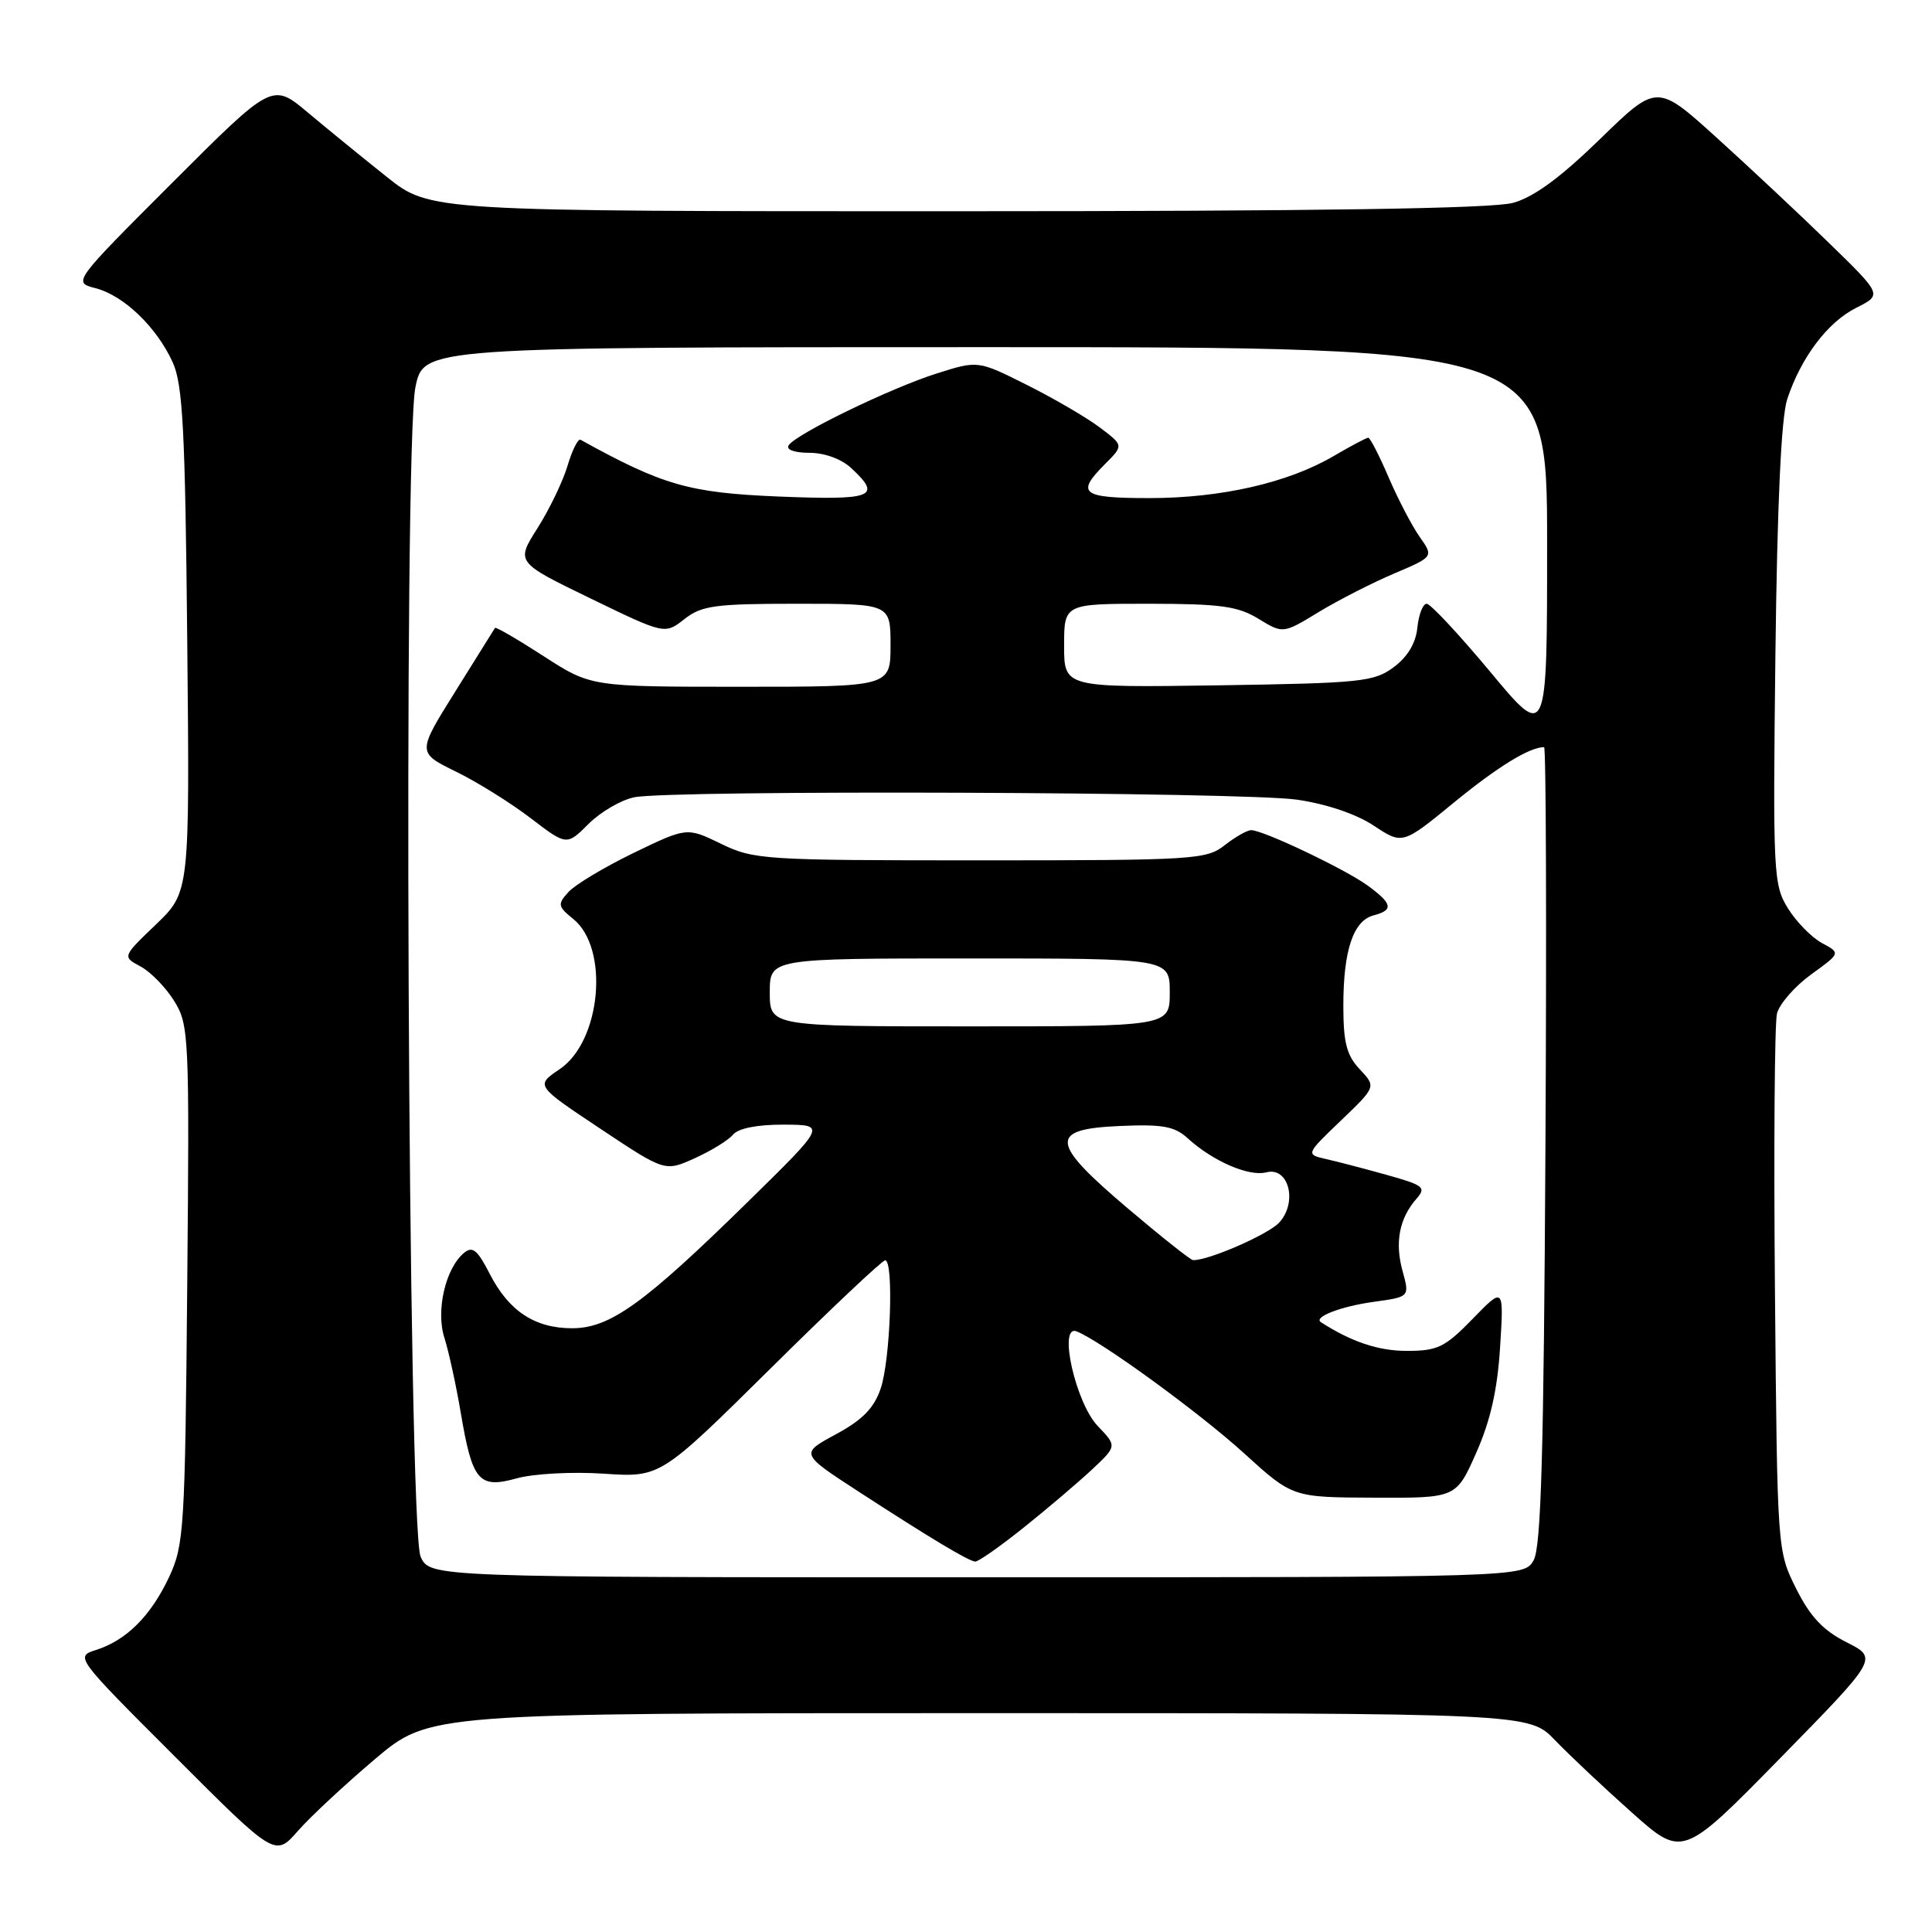 <?xml version="1.0" encoding="UTF-8" standalone="no"?>
<!DOCTYPE svg PUBLIC "-//W3C//DTD SVG 1.1//EN" "http://www.w3.org/Graphics/SVG/1.1/DTD/svg11.dtd" >
<svg xmlns="http://www.w3.org/2000/svg" xmlns:xlink="http://www.w3.org/1999/xlink" version="1.1" viewBox="0 0 256 256">
 <g >
 <path fill="currentColor"
d=" M 49.70 233.08 C 56.89 227.00 56.89 227.00 129.75 227.00 C 202.61 227.00 202.61 227.00 206.05 230.59 C 207.95 232.56 212.53 236.88 216.23 240.17 C 222.95 246.16 222.95 246.16 235.91 232.94 C 248.86 219.72 248.86 219.72 244.68 217.61 C 241.57 216.04 239.86 214.22 238.00 210.50 C 235.50 205.50 235.50 205.50 235.19 171.06 C 235.02 152.12 235.14 135.58 235.46 134.30 C 235.78 133.03 237.81 130.70 239.97 129.13 C 243.90 126.29 243.90 126.29 241.42 124.96 C 240.05 124.22 238.02 122.15 236.91 120.36 C 234.98 117.23 234.91 115.78 235.25 86.79 C 235.49 66.75 236.02 55.28 236.82 52.88 C 238.66 47.33 242.18 42.68 245.97 40.78 C 249.40 39.06 249.40 39.06 242.44 32.28 C 238.62 28.55 231.90 22.26 227.52 18.29 C 219.56 11.08 219.56 11.08 212.01 18.43 C 206.75 23.54 203.25 26.12 200.48 26.88 C 197.75 27.64 174.55 27.99 126.74 27.99 C 56.97 28.00 56.97 28.00 51.24 23.43 C 48.08 20.92 43.38 17.08 40.79 14.91 C 36.08 10.96 36.08 10.96 22.86 24.18 C 9.63 37.41 9.63 37.41 12.67 38.19 C 16.40 39.16 20.75 43.33 22.88 48.00 C 24.22 50.93 24.54 56.89 24.81 84.85 C 25.14 118.20 25.14 118.20 20.67 122.49 C 16.20 126.77 16.20 126.77 18.64 128.07 C 19.97 128.79 21.98 130.85 23.09 132.65 C 25.04 135.80 25.11 137.24 24.81 170.22 C 24.52 202.68 24.39 204.74 22.39 209.00 C 19.97 214.13 16.75 217.35 12.72 218.63 C 9.95 219.52 9.99 219.58 23.20 232.78 C 36.46 246.05 36.46 246.05 39.48 242.60 C 41.14 240.71 45.74 236.43 49.70 233.08 Z  M 55.73 206.25 C 54.05 202.50 53.42 59.09 55.05 51.28 C 56.14 46.00 56.14 46.00 130.57 46.00 C 205.00 46.00 205.00 46.00 205.00 72.04 C 205.00 98.08 205.00 98.08 197.48 89.04 C 193.34 84.07 189.54 80.00 189.04 80.00 C 188.54 80.00 187.99 81.42 187.81 83.15 C 187.61 85.21 186.52 87.03 184.68 88.40 C 182.07 90.35 180.35 90.52 161.43 90.81 C 141.00 91.11 141.00 91.11 141.00 85.56 C 141.00 80.00 141.00 80.00 152.25 80.00 C 161.71 80.01 164.02 80.32 166.75 81.99 C 170.01 83.98 170.01 83.98 174.75 81.09 C 177.36 79.51 181.86 77.21 184.74 75.99 C 189.97 73.77 189.97 73.77 188.11 71.13 C 187.09 69.68 185.24 66.14 184.00 63.25 C 182.76 60.36 181.55 58.00 181.30 58.00 C 181.06 58.00 178.98 59.10 176.68 60.45 C 170.64 63.98 161.79 66.00 152.29 66.00 C 143.29 66.00 142.51 65.40 146.45 61.46 C 148.89 59.02 148.89 59.02 145.70 56.62 C 143.94 55.30 139.60 52.77 136.04 50.99 C 129.59 47.76 129.59 47.76 124.17 49.47 C 118.03 51.41 105.41 57.53 104.49 59.02 C 104.14 59.59 105.30 60.00 107.25 60.00 C 109.26 60.00 111.51 60.82 112.81 62.04 C 116.91 65.85 115.74 66.30 103.11 65.79 C 91.30 65.30 87.83 64.30 76.92 58.27 C 76.60 58.09 75.82 59.64 75.20 61.72 C 74.58 63.80 72.78 67.53 71.21 70.00 C 68.36 74.50 68.36 74.50 78.23 79.29 C 88.09 84.07 88.09 84.07 90.68 82.04 C 92.97 80.24 94.71 80.00 105.63 80.00 C 118.00 80.00 118.00 80.00 118.00 85.50 C 118.00 91.00 118.00 91.00 98.16 91.00 C 78.31 91.00 78.31 91.00 72.04 86.95 C 68.59 84.72 65.69 83.03 65.59 83.20 C 65.50 83.36 63.13 87.15 60.34 91.61 C 55.27 99.72 55.27 99.72 60.39 102.23 C 63.20 103.60 67.66 106.38 70.30 108.40 C 75.09 112.06 75.09 112.06 77.99 109.17 C 79.58 107.58 82.31 105.99 84.06 105.64 C 89.01 104.65 164.71 104.93 171.86 105.96 C 175.73 106.52 179.71 107.86 182.03 109.40 C 185.84 111.92 185.84 111.92 192.63 106.36 C 198.42 101.61 202.67 99.00 204.60 99.00 C 204.86 99.00 204.94 122.74 204.78 151.75 C 204.56 192.46 204.21 205.01 203.21 206.75 C 201.93 209.00 201.93 209.00 129.44 209.00 C 56.95 209.00 56.95 209.00 55.73 206.25 Z  M 135.71 202.36 C 138.89 199.81 142.96 196.35 144.75 194.67 C 148.00 191.61 148.00 191.61 145.46 188.96 C 142.53 185.90 140.18 175.47 142.64 176.41 C 145.79 177.62 158.98 187.22 164.88 192.60 C 171.27 198.41 171.27 198.41 182.11 198.45 C 192.95 198.50 192.95 198.50 195.61 192.50 C 197.49 188.26 198.42 184.15 198.77 178.50 C 199.27 170.50 199.27 170.50 195.14 174.75 C 191.46 178.53 190.50 179.00 186.41 179.00 C 182.64 179.00 179.07 177.80 175.03 175.20 C 173.98 174.52 177.69 173.09 182.10 172.49 C 186.79 171.84 186.79 171.84 185.84 168.39 C 184.80 164.62 185.42 161.43 187.69 158.84 C 189.01 157.34 188.65 157.05 183.82 155.70 C 180.89 154.88 177.26 153.93 175.75 153.59 C 173.00 152.96 173.00 152.96 177.68 148.48 C 182.35 144.00 182.35 144.00 180.18 141.69 C 178.43 139.83 178.00 138.16 178.00 133.25 C 178.00 125.92 179.32 121.99 182.01 121.29 C 184.68 120.59 184.52 119.76 181.25 117.36 C 178.29 115.19 167.38 110.00 165.79 110.00 C 165.25 110.00 163.67 110.90 162.27 112.00 C 159.86 113.90 158.22 114.00 129.89 114.00 C 101.20 114.00 99.88 113.92 95.53 111.80 C 91.01 109.61 91.01 109.61 83.97 113.01 C 80.10 114.89 76.21 117.22 75.33 118.19 C 73.85 119.82 73.90 120.10 75.96 121.77 C 80.77 125.66 79.66 137.96 74.16 141.67 C 70.95 143.84 70.95 143.84 79.53 149.55 C 88.11 155.26 88.11 155.26 92.06 153.47 C 94.23 152.49 96.51 151.09 97.13 150.35 C 97.83 149.50 100.35 149.01 103.87 149.02 C 109.50 149.05 109.50 149.05 99.00 159.34 C 85.31 172.77 80.81 176.00 75.81 176.00 C 70.86 176.00 67.41 173.72 64.88 168.77 C 63.27 165.62 62.61 165.08 61.49 166.01 C 59.04 168.04 57.73 173.65 58.88 177.25 C 59.45 179.04 60.43 183.51 61.05 187.18 C 62.59 196.30 63.44 197.29 68.50 195.88 C 70.71 195.27 75.85 194.99 80.00 195.27 C 87.50 195.77 87.50 195.77 102.04 181.39 C 110.04 173.47 116.90 167.00 117.29 167.00 C 118.45 167.00 117.99 180.21 116.69 184.00 C 115.81 186.59 114.28 188.15 110.76 190.05 C 106.02 192.61 106.02 192.61 113.76 197.64 C 123.12 203.72 128.26 206.81 129.21 206.92 C 129.60 206.96 132.53 204.91 135.71 202.36 Z  M 149.50 160.17 C 139.10 151.36 138.92 149.61 148.38 149.20 C 154.06 148.95 155.64 149.24 157.38 150.83 C 160.71 153.87 165.50 155.94 167.80 155.34 C 170.76 154.57 171.97 159.27 169.52 161.98 C 168.09 163.56 160.05 167.07 158.07 166.97 C 157.76 166.96 153.90 163.90 149.50 160.17 Z  M 102.00 131.50 C 102.00 127.00 102.00 127.00 128.50 127.00 C 155.00 127.00 155.00 127.00 155.00 131.50 C 155.00 136.00 155.00 136.00 128.50 136.00 C 102.00 136.00 102.00 136.00 102.00 131.50 Z "/>
</g>
</svg>